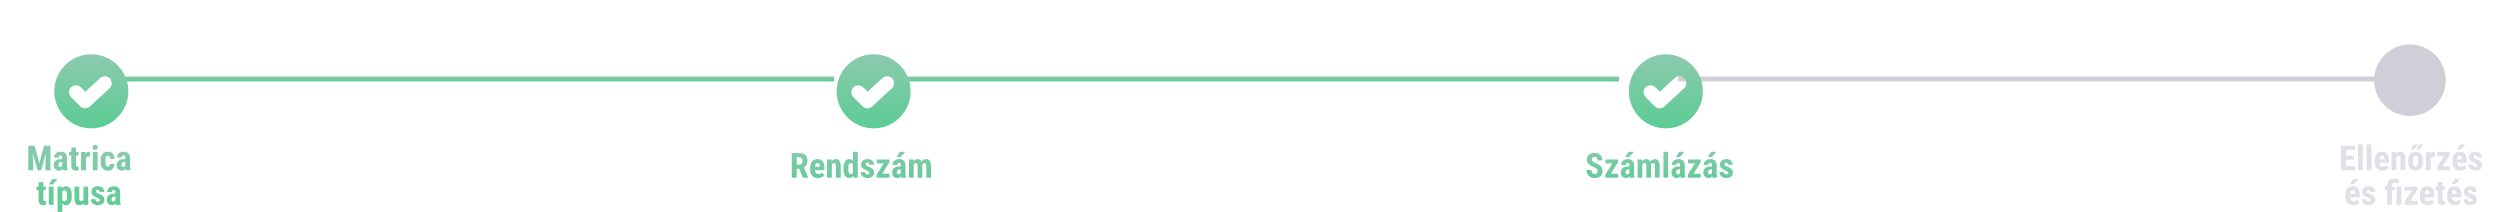 <svg width="1013" height="86" viewBox="0 0 1013 86" fill="none" xmlns="http://www.w3.org/2000/svg">
<path d="M14.062 59.047L15.942 66.245L17.815 59.047H20.44V69H18.424V66.307L18.608 62.157L16.619 69H15.252L13.263 62.157L13.447 66.307V69H11.438V59.047H14.062ZM25.479 69C25.424 68.886 25.369 68.695 25.314 68.426C24.968 68.9 24.499 69.137 23.906 69.137C23.287 69.137 22.771 68.932 22.361 68.522C21.956 68.111 21.753 67.58 21.753 66.929C21.753 66.154 21.999 65.555 22.491 65.131C22.988 64.707 23.701 64.491 24.631 64.481H25.219V63.887C25.219 63.554 25.162 63.319 25.048 63.183C24.934 63.046 24.768 62.977 24.549 62.977C24.066 62.977 23.824 63.26 23.824 63.825H21.89C21.89 63.142 22.145 62.579 22.655 62.137C23.17 61.69 23.82 61.467 24.604 61.467C25.415 61.467 26.041 61.679 26.483 62.102C26.93 62.522 27.153 63.123 27.153 63.907V67.387C27.162 68.025 27.254 68.524 27.427 68.884V69H25.479ZM24.337 67.619C24.551 67.619 24.733 67.576 24.884 67.489C25.034 67.403 25.146 67.3 25.219 67.182V65.644H24.754C24.426 65.644 24.166 65.748 23.975 65.958C23.788 66.168 23.694 66.448 23.694 66.799C23.694 67.346 23.909 67.619 24.337 67.619ZM30.804 59.785V61.603H31.795V63.06H30.804V66.731C30.804 67.022 30.842 67.223 30.92 67.332C31.002 67.441 31.157 67.496 31.385 67.496C31.572 67.496 31.724 67.48 31.843 67.448L31.829 68.952C31.501 69.075 31.145 69.137 30.763 69.137C29.514 69.137 28.883 68.421 28.869 66.99V63.06H28.015V61.603H28.869V59.785H30.804ZM36.512 63.47L35.869 63.415C35.34 63.415 34.983 63.648 34.796 64.112V69H32.855V61.603H34.68L34.734 62.403C35.04 61.779 35.461 61.467 35.999 61.467C36.218 61.467 36.395 61.496 36.532 61.556L36.512 63.47ZM39.54 69H37.599V61.603H39.54V69ZM37.51 59.69C37.51 59.389 37.605 59.143 37.797 58.951C37.988 58.76 38.243 58.664 38.562 58.664C38.882 58.664 39.137 58.76 39.328 58.951C39.52 59.143 39.615 59.389 39.615 59.69C39.615 59.986 39.52 60.232 39.328 60.428C39.141 60.624 38.886 60.722 38.562 60.722C38.239 60.722 37.981 60.624 37.79 60.428C37.603 60.232 37.51 59.986 37.51 59.69ZM43.71 67.53C44.27 67.53 44.555 67.166 44.565 66.436H46.383C46.374 67.243 46.125 67.895 45.638 68.392C45.15 68.888 44.521 69.137 43.751 69.137C42.798 69.137 42.072 68.841 41.57 68.248C41.069 67.656 40.814 66.783 40.805 65.63V65.042C40.805 63.88 41.051 62.993 41.543 62.383C42.04 61.772 42.771 61.467 43.737 61.467C44.553 61.467 45.196 61.72 45.665 62.226C46.134 62.727 46.374 63.44 46.383 64.365H44.565C44.56 63.95 44.492 63.632 44.359 63.408C44.227 63.185 44.008 63.073 43.703 63.073C43.366 63.073 43.124 63.194 42.978 63.435C42.833 63.672 42.755 64.135 42.746 64.823V65.575C42.746 66.177 42.776 66.598 42.835 66.84C42.894 67.077 42.992 67.252 43.129 67.366C43.266 67.476 43.459 67.53 43.71 67.53ZM50.99 69C50.935 68.886 50.881 68.695 50.826 68.426C50.48 68.9 50.01 69.137 49.418 69.137C48.798 69.137 48.283 68.932 47.873 68.522C47.467 68.111 47.265 67.58 47.265 66.929C47.265 66.154 47.511 65.555 48.003 65.131C48.5 64.707 49.213 64.491 50.143 64.481H50.73V63.887C50.73 63.554 50.673 63.319 50.56 63.183C50.446 63.046 50.279 62.977 50.06 62.977C49.578 62.977 49.336 63.26 49.336 63.825H47.401C47.401 63.142 47.657 62.579 48.167 62.137C48.682 61.69 49.331 61.467 50.115 61.467C50.926 61.467 51.553 61.679 51.995 62.102C52.442 62.522 52.665 63.123 52.665 63.907V67.387C52.674 68.025 52.765 68.524 52.938 68.884V69H50.99ZM49.849 67.619C50.063 67.619 50.245 67.576 50.395 67.489C50.546 67.403 50.658 67.3 50.73 67.182V65.644H50.266C49.938 65.644 49.678 65.748 49.486 65.958C49.3 66.168 49.206 66.448 49.206 66.799C49.206 67.346 49.42 67.619 49.849 67.619ZM17.576 73.785V75.603H18.567V77.06H17.576V80.731C17.576 81.022 17.615 81.223 17.692 81.332C17.774 81.441 17.929 81.496 18.157 81.496C18.344 81.496 18.497 81.48 18.615 81.448L18.602 82.952C18.273 83.075 17.918 83.137 17.535 83.137C16.287 83.137 15.655 82.421 15.642 80.99V77.06H14.787V75.603H15.642V73.785H17.576ZM21.712 83H19.777V75.603H21.712V83ZM21.151 72.603H23.325L21.425 74.722H19.811L21.151 72.603ZM29.074 79.534C29.074 80.696 28.874 81.587 28.473 82.207C28.076 82.827 27.484 83.137 26.695 83.137C26.094 83.137 25.611 82.893 25.246 82.405V85.844H23.311V75.603H25.102L25.171 76.28C25.54 75.738 26.044 75.467 26.682 75.467C27.47 75.467 28.062 75.754 28.459 76.328C28.86 76.902 29.065 77.782 29.074 78.967V79.534ZM27.146 79.049C27.146 78.333 27.067 77.828 26.907 77.531C26.752 77.235 26.488 77.087 26.114 77.087C25.718 77.087 25.428 77.253 25.246 77.586V81.052C25.419 81.371 25.713 81.53 26.128 81.53C26.511 81.53 26.775 81.368 26.921 81.045C27.071 80.721 27.146 80.218 27.146 79.534V79.049ZM33.88 82.323C33.479 82.866 32.941 83.137 32.267 83.137C31.588 83.137 31.073 82.904 30.722 82.439C30.371 81.97 30.195 81.289 30.195 80.395V75.603H32.13V80.443C32.139 81.163 32.378 81.523 32.848 81.523C33.29 81.523 33.609 81.332 33.805 80.949V75.603H35.753V83H33.935L33.88 82.323ZM40.408 81.018C40.408 80.853 40.328 80.703 40.169 80.566C40.014 80.425 39.665 80.236 39.123 79.999C38.325 79.675 37.776 79.341 37.476 78.994C37.179 78.648 37.031 78.217 37.031 77.702C37.031 77.055 37.264 76.522 37.728 76.103C38.198 75.679 38.818 75.467 39.588 75.467C40.399 75.467 41.048 75.676 41.536 76.096C42.024 76.515 42.268 77.078 42.268 77.784H40.333C40.333 77.183 40.082 76.882 39.581 76.882C39.376 76.882 39.207 76.946 39.075 77.073C38.943 77.201 38.877 77.379 38.877 77.606C38.877 77.77 38.95 77.916 39.096 78.044C39.242 78.167 39.586 78.345 40.128 78.577C40.916 78.869 41.472 79.195 41.796 79.555C42.124 79.91 42.288 80.373 42.288 80.942C42.288 81.603 42.04 82.134 41.543 82.535C41.046 82.936 40.395 83.137 39.588 83.137C39.046 83.137 38.567 83.032 38.152 82.822C37.738 82.608 37.412 82.312 37.175 81.934C36.942 81.555 36.826 81.147 36.826 80.71H38.665C38.674 81.047 38.752 81.3 38.898 81.469C39.048 81.637 39.292 81.722 39.629 81.722C40.148 81.722 40.408 81.487 40.408 81.018ZM47.005 83C46.95 82.886 46.895 82.695 46.841 82.426C46.495 82.9 46.025 83.137 45.433 83.137C44.813 83.137 44.298 82.932 43.888 82.522C43.482 82.111 43.279 81.58 43.279 80.929C43.279 80.154 43.525 79.555 44.018 79.131C44.514 78.707 45.227 78.491 46.157 78.481H46.745V77.887C46.745 77.554 46.688 77.319 46.574 77.183C46.46 77.046 46.294 76.978 46.075 76.978C45.592 76.978 45.351 77.26 45.351 77.825H43.416C43.416 77.142 43.671 76.579 44.182 76.137C44.697 75.69 45.346 75.467 46.13 75.467C46.941 75.467 47.568 75.679 48.01 76.103C48.456 76.522 48.68 77.123 48.68 77.907V81.387C48.689 82.025 48.78 82.524 48.953 82.884V83H47.005ZM45.863 81.619C46.078 81.619 46.26 81.576 46.41 81.489C46.56 81.403 46.672 81.3 46.745 81.182V79.644H46.28C45.952 79.644 45.692 79.748 45.501 79.958C45.314 80.168 45.221 80.448 45.221 80.799C45.221 81.346 45.435 81.619 45.863 81.619Z" fill="url(#paint0_linear_1252_3855)"/>
<path d="M323.83 68.363H322.832V72H320.822V62.047H324.028C325.035 62.047 325.812 62.309 326.359 62.833C326.911 63.352 327.187 64.093 327.187 65.055C327.187 66.376 326.706 67.301 325.744 67.83L327.487 71.904V72H325.327L323.83 68.363ZM322.832 66.689H323.974C324.375 66.689 324.675 66.556 324.876 66.292C325.076 66.023 325.177 65.665 325.177 65.219C325.177 64.221 324.787 63.722 324.008 63.722H322.832V66.689ZM331.459 72.137C330.465 72.137 329.691 71.841 329.135 71.248C328.579 70.656 328.301 69.808 328.301 68.705V68.117C328.301 66.951 328.556 66.05 329.066 65.417C329.577 64.784 330.308 64.467 331.261 64.467C332.19 64.467 332.89 64.765 333.359 65.362C333.829 65.955 334.068 66.834 334.077 68.001V68.951H330.229C330.256 69.498 330.377 69.899 330.591 70.154C330.805 70.405 331.135 70.53 331.582 70.53C332.229 70.53 332.769 70.309 333.202 69.867L333.961 71.036C333.724 71.364 333.38 71.631 332.929 71.836C332.478 72.037 331.988 72.137 331.459 72.137ZM330.242 67.598H332.177V67.42C332.168 66.978 332.095 66.643 331.958 66.415C331.821 66.187 331.584 66.073 331.247 66.073C330.91 66.073 330.664 66.194 330.509 66.436C330.358 66.677 330.27 67.064 330.242 67.598ZM336.941 64.603L336.996 65.335C337.434 64.756 338.006 64.467 338.712 64.467C339.983 64.467 340.637 65.358 340.674 67.14V72H338.732V67.283C338.732 66.864 338.669 66.561 338.541 66.374C338.418 66.183 338.199 66.087 337.885 66.087C337.534 66.087 337.26 66.267 337.064 66.627V72H335.123V64.603H336.941ZM341.802 68.076C341.802 66.864 342.007 65.959 342.417 65.362C342.827 64.765 343.424 64.467 344.208 64.467C344.778 64.467 345.252 64.713 345.63 65.205V61.5H347.578V72H345.821L345.732 71.248C345.336 71.841 344.826 72.137 344.201 72.137C343.426 72.137 342.834 71.841 342.424 71.248C342.018 70.656 341.811 69.785 341.802 68.637V68.076ZM343.743 68.561C343.743 69.291 343.821 69.801 343.976 70.093C344.131 70.38 344.393 70.523 344.762 70.523C345.145 70.523 345.434 70.353 345.63 70.011V66.634C345.438 66.269 345.151 66.087 344.769 66.087C344.413 66.087 344.153 66.231 343.989 66.518C343.825 66.805 343.743 67.315 343.743 68.049V68.561ZM352.281 70.018C352.281 69.853 352.201 69.703 352.042 69.566C351.887 69.425 351.538 69.236 350.996 68.999C350.199 68.675 349.649 68.341 349.349 67.994C349.052 67.648 348.904 67.217 348.904 66.702C348.904 66.055 349.137 65.522 349.602 65.103C350.071 64.679 350.691 64.467 351.461 64.467C352.272 64.467 352.922 64.676 353.409 65.096C353.897 65.515 354.141 66.078 354.141 66.784H352.206C352.206 66.183 351.955 65.882 351.454 65.882C351.249 65.882 351.08 65.946 350.948 66.073C350.816 66.201 350.75 66.379 350.75 66.606C350.75 66.77 350.823 66.916 350.969 67.044C351.115 67.167 351.459 67.345 352.001 67.577C352.789 67.869 353.345 68.195 353.669 68.555C353.997 68.91 354.161 69.373 354.161 69.942C354.161 70.603 353.913 71.134 353.416 71.535C352.919 71.936 352.268 72.137 351.461 72.137C350.919 72.137 350.44 72.032 350.025 71.822C349.611 71.608 349.285 71.312 349.048 70.934C348.815 70.555 348.699 70.147 348.699 69.71H350.538C350.547 70.047 350.625 70.3 350.771 70.469C350.921 70.637 351.165 70.722 351.502 70.722C352.021 70.722 352.281 70.487 352.281 70.018ZM357.504 70.394H360.43V72H355.207V70.79L358.064 66.217H355.275V64.603H360.389V65.772L357.504 70.394ZM365.222 72C365.167 71.886 365.112 71.695 365.058 71.426C364.711 71.9 364.242 72.137 363.649 72.137C363.03 72.137 362.515 71.932 362.104 71.522C361.699 71.111 361.496 70.58 361.496 69.929C361.496 69.154 361.742 68.555 362.234 68.131C362.731 67.707 363.444 67.491 364.374 67.481H364.962V66.887C364.962 66.554 364.905 66.319 364.791 66.183C364.677 66.046 364.511 65.978 364.292 65.978C363.809 65.978 363.567 66.26 363.567 66.825H361.633C361.633 66.142 361.888 65.579 362.398 65.137C362.913 64.69 363.563 64.467 364.347 64.467C365.158 64.467 365.785 64.679 366.227 65.103C366.673 65.522 366.896 66.123 366.896 66.907V70.387C366.906 71.025 366.997 71.524 367.17 71.884V72H365.222ZM364.08 70.619C364.294 70.619 364.477 70.576 364.627 70.489C364.777 70.403 364.889 70.3 364.962 70.182V68.644H364.497C364.169 68.644 363.909 68.748 363.718 68.958C363.531 69.168 363.438 69.448 363.438 69.799C363.438 70.346 363.652 70.619 364.08 70.619ZM364.661 61.5H366.835L364.935 63.619H363.321L364.661 61.5ZM370.116 64.603L370.171 65.287C370.604 64.74 371.176 64.467 371.887 64.467C372.625 64.467 373.147 64.799 373.452 65.465C373.876 64.799 374.48 64.467 375.264 64.467C376.558 64.467 377.221 65.362 377.253 67.153V72H375.318V67.276C375.318 66.848 375.259 66.543 375.141 66.36C375.022 66.178 374.822 66.087 374.539 66.087C374.179 66.087 373.91 66.308 373.732 66.75L373.746 66.982V72H371.812V67.29C371.812 66.866 371.755 66.561 371.641 66.374C371.527 66.183 371.324 66.087 371.032 66.087C370.7 66.087 370.435 66.267 370.239 66.627V72H368.305V64.603H370.116Z" fill="url(#paint1_linear_1252_3855)"/>
<path d="M647.364 69.382C647.364 69.204 647.348 69.042 647.316 68.897C647.285 68.751 647.216 68.616 647.111 68.493C647.011 68.37 646.863 68.247 646.667 68.124C646.476 68.001 646.225 67.873 645.915 67.741C645.546 67.586 645.188 67.422 644.842 67.249C644.495 67.071 644.183 66.866 643.905 66.634C643.627 66.401 643.406 66.128 643.242 65.814C643.083 65.495 643.003 65.121 643.003 64.692C643.003 64.273 643.078 63.893 643.229 63.551C643.383 63.209 643.602 62.917 643.885 62.676C644.167 62.43 644.498 62.241 644.876 62.108C645.259 61.976 645.685 61.91 646.154 61.91C646.792 61.91 647.344 62.042 647.809 62.307C648.278 62.571 648.64 62.933 648.896 63.394C649.155 63.854 649.285 64.382 649.285 64.98H647.289C647.289 64.697 647.248 64.449 647.166 64.234C647.089 64.016 646.963 63.845 646.79 63.722C646.617 63.599 646.394 63.537 646.12 63.537C645.865 63.537 645.653 63.59 645.484 63.694C645.32 63.795 645.197 63.934 645.115 64.111C645.038 64.284 644.999 64.481 644.999 64.699C644.999 64.863 645.038 65.011 645.115 65.144C645.197 65.271 645.309 65.387 645.45 65.492C645.591 65.592 645.758 65.69 645.949 65.786C646.145 65.882 646.359 65.975 646.592 66.066C647.043 66.244 647.442 66.44 647.788 66.654C648.134 66.864 648.424 67.101 648.656 67.365C648.889 67.625 649.064 67.919 649.183 68.247C649.301 68.575 649.36 68.949 649.36 69.368C649.36 69.783 649.287 70.161 649.142 70.503C649 70.84 648.793 71.132 648.52 71.378C648.246 71.62 647.916 71.806 647.528 71.939C647.146 72.071 646.717 72.137 646.243 72.137C645.783 72.137 645.348 72.073 644.938 71.945C644.527 71.813 644.165 71.615 643.851 71.351C643.541 71.082 643.297 70.742 643.119 70.332C642.941 69.917 642.853 69.427 642.853 68.862H644.855C644.855 69.163 644.885 69.421 644.944 69.635C645.004 69.844 645.095 70.013 645.218 70.141C645.341 70.264 645.491 70.357 645.669 70.421C645.851 70.48 646.059 70.51 646.291 70.51C646.555 70.51 646.765 70.46 646.92 70.359C647.079 70.259 647.193 70.125 647.262 69.956C647.33 69.787 647.364 69.596 647.364 69.382ZM655.677 70.407V72H650.98V70.407H655.677ZM655.629 65.766L651.732 72H650.454V70.797L654.33 64.603H655.629V65.766ZM654.959 64.603V66.196H650.529V64.603H654.959ZM660.209 70.298V66.88C660.209 66.657 660.182 66.479 660.127 66.347C660.077 66.215 659.999 66.119 659.895 66.06C659.794 65.996 659.671 65.964 659.525 65.964C659.361 65.964 659.225 65.998 659.115 66.066C659.006 66.135 658.924 66.233 658.869 66.36C658.819 66.488 658.794 66.641 658.794 66.818H656.873C656.873 66.499 656.935 66.199 657.058 65.916C657.181 65.629 657.361 65.378 657.598 65.164C657.839 64.945 658.126 64.774 658.459 64.651C658.792 64.528 659.165 64.467 659.58 64.467C660.072 64.467 660.51 64.551 660.893 64.72C661.275 64.884 661.578 65.146 661.802 65.506C662.025 65.866 662.137 66.333 662.137 66.907V70.202C662.137 70.617 662.157 70.954 662.198 71.214C662.244 71.474 662.31 71.697 662.396 71.884V72H660.469C660.382 71.795 660.316 71.54 660.271 71.234C660.229 70.924 660.209 70.612 660.209 70.298ZM660.441 67.481L660.448 68.63H659.744C659.562 68.63 659.402 68.659 659.266 68.719C659.133 68.778 659.022 68.862 658.931 68.972C658.84 69.076 658.771 69.2 658.726 69.341C658.685 69.482 658.664 69.632 658.664 69.792C658.664 69.97 658.689 70.12 658.739 70.243C658.789 70.366 658.865 70.46 658.965 70.523C659.065 70.587 659.184 70.619 659.32 70.619C659.53 70.619 659.712 70.576 659.867 70.489C660.022 70.403 660.136 70.298 660.209 70.175C660.286 70.052 660.312 69.938 660.284 69.833L660.722 70.578C660.667 70.747 660.592 70.922 660.496 71.105C660.405 71.287 660.289 71.455 660.147 71.61C660.006 71.765 659.831 71.893 659.621 71.993C659.416 72.089 659.172 72.137 658.89 72.137C658.493 72.137 658.131 72.046 657.803 71.863C657.475 71.681 657.215 71.426 657.023 71.098C656.837 70.769 656.743 70.38 656.743 69.929C656.743 69.555 656.802 69.218 656.921 68.917C657.044 68.612 657.226 68.354 657.468 68.144C657.709 67.93 658.015 67.766 658.384 67.652C658.753 67.538 659.186 67.481 659.683 67.481H660.441ZM658.568 63.612L659.908 61.5H662.062L660.175 63.612H658.568ZM665.479 66.135V72H663.559V64.603H665.363L665.479 66.135ZM665.206 68.049L664.68 68.062C664.671 67.543 664.716 67.064 664.816 66.627C664.917 66.189 665.067 65.809 665.268 65.485C665.473 65.162 665.73 64.911 666.04 64.733C666.35 64.556 666.712 64.467 667.127 64.467C667.396 64.467 667.644 64.517 667.872 64.617C668.1 64.713 668.298 64.866 668.467 65.075C668.635 65.28 668.765 65.549 668.856 65.882C668.948 66.21 668.993 66.604 668.993 67.064V72H667.079V67.297C667.079 66.969 667.047 66.718 666.983 66.545C666.92 66.367 666.828 66.244 666.71 66.176C666.591 66.103 666.446 66.066 666.272 66.066C666.09 66.066 665.931 66.117 665.794 66.217C665.657 66.317 665.546 66.458 665.459 66.641C665.377 66.818 665.313 67.028 665.268 67.269C665.227 67.511 665.206 67.771 665.206 68.049ZM668.809 67.857L668.118 67.946C668.109 67.459 668.152 67.005 668.248 66.586C668.344 66.162 668.492 65.793 668.692 65.478C668.893 65.159 669.144 64.911 669.444 64.733C669.75 64.556 670.103 64.467 670.504 64.467C670.805 64.467 671.078 64.517 671.324 64.617C671.57 64.717 671.78 64.879 671.953 65.103C672.131 65.321 672.265 65.611 672.356 65.971C672.452 66.331 672.5 66.768 672.5 67.283V72H670.579V67.29C670.579 66.957 670.547 66.702 670.483 66.524C670.42 66.347 670.328 66.226 670.21 66.162C670.091 66.098 669.95 66.066 669.786 66.066C669.622 66.066 669.479 66.112 669.355 66.203C669.237 66.294 669.137 66.422 669.055 66.586C668.973 66.745 668.911 66.935 668.87 67.153C668.829 67.368 668.809 67.602 668.809 67.857ZM675.952 61.5V72H674.031V61.5H675.952ZM680.73 70.298V66.88C680.73 66.657 680.703 66.479 680.648 66.347C680.598 66.215 680.521 66.119 680.416 66.06C680.316 65.996 680.193 65.964 680.047 65.964C679.883 65.964 679.746 65.998 679.637 66.066C679.527 66.135 679.445 66.233 679.391 66.36C679.34 66.488 679.315 66.641 679.315 66.818H677.395C677.395 66.499 677.456 66.199 677.579 65.916C677.702 65.629 677.882 65.378 678.119 65.164C678.361 64.945 678.648 64.774 678.98 64.651C679.313 64.528 679.687 64.467 680.102 64.467C680.594 64.467 681.031 64.551 681.414 64.72C681.797 64.884 682.1 65.146 682.323 65.506C682.547 65.866 682.658 66.333 682.658 66.907V70.202C682.658 70.617 682.679 70.954 682.72 71.214C682.765 71.474 682.831 71.697 682.918 71.884V72H680.99C680.904 71.795 680.838 71.54 680.792 71.234C680.751 70.924 680.73 70.612 680.73 70.298ZM680.963 67.481L680.97 68.63H680.266C680.083 68.63 679.924 68.659 679.787 68.719C679.655 68.778 679.543 68.862 679.452 68.972C679.361 69.076 679.293 69.2 679.247 69.341C679.206 69.482 679.186 69.632 679.186 69.792C679.186 69.97 679.211 70.12 679.261 70.243C679.311 70.366 679.386 70.46 679.486 70.523C679.587 70.587 679.705 70.619 679.842 70.619C680.051 70.619 680.234 70.576 680.389 70.489C680.544 70.403 680.658 70.298 680.73 70.175C680.808 70.052 680.833 69.938 680.806 69.833L681.243 70.578C681.188 70.747 681.113 70.922 681.018 71.105C680.926 71.287 680.81 71.455 680.669 71.61C680.528 71.765 680.352 71.893 680.143 71.993C679.938 72.089 679.694 72.137 679.411 72.137C679.015 72.137 678.652 72.046 678.324 71.863C677.996 71.681 677.736 71.426 677.545 71.098C677.358 70.769 677.265 70.38 677.265 69.929C677.265 69.555 677.324 69.218 677.442 68.917C677.565 68.612 677.748 68.354 677.989 68.144C678.231 67.93 678.536 67.766 678.905 67.652C679.274 67.538 679.707 67.481 680.204 67.481H680.963ZM679.09 63.612L680.43 61.5H682.583L680.696 63.612H679.09ZM689.132 70.407V72H684.436V70.407H689.132ZM689.084 65.766L685.188 72H683.909V70.797L687.785 64.603H689.084V65.766ZM688.414 64.603V66.196H683.984V64.603H688.414ZM693.664 70.298V66.88C693.664 66.657 693.637 66.479 693.582 66.347C693.532 66.215 693.454 66.119 693.35 66.06C693.249 65.996 693.126 65.964 692.98 65.964C692.816 65.964 692.68 65.998 692.57 66.066C692.461 66.135 692.379 66.233 692.324 66.36C692.274 66.488 692.249 66.641 692.249 66.818H690.328C690.328 66.499 690.39 66.199 690.513 65.916C690.636 65.629 690.816 65.378 691.053 65.164C691.294 64.945 691.581 64.774 691.914 64.651C692.247 64.528 692.62 64.467 693.035 64.467C693.527 64.467 693.965 64.551 694.348 64.72C694.73 64.884 695.034 65.146 695.257 65.506C695.48 65.866 695.592 66.333 695.592 66.907V70.202C695.592 70.617 695.612 70.954 695.653 71.214C695.699 71.474 695.765 71.697 695.852 71.884V72H693.924C693.837 71.795 693.771 71.54 693.726 71.234C693.685 70.924 693.664 70.612 693.664 70.298ZM693.896 67.481L693.903 68.63H693.199C693.017 68.63 692.857 68.659 692.721 68.719C692.589 68.778 692.477 68.862 692.386 68.972C692.295 69.076 692.226 69.2 692.181 69.341C692.14 69.482 692.119 69.632 692.119 69.792C692.119 69.97 692.144 70.12 692.194 70.243C692.244 70.366 692.32 70.46 692.42 70.523C692.52 70.587 692.639 70.619 692.775 70.619C692.985 70.619 693.167 70.576 693.322 70.489C693.477 70.403 693.591 70.298 693.664 70.175C693.742 70.052 693.767 69.938 693.739 69.833L694.177 70.578C694.122 70.747 694.047 70.922 693.951 71.105C693.86 71.287 693.744 71.455 693.603 71.61C693.461 71.765 693.286 71.893 693.076 71.993C692.871 72.089 692.627 72.137 692.345 72.137C691.948 72.137 691.586 72.046 691.258 71.863C690.93 71.681 690.67 71.426 690.479 71.098C690.292 70.769 690.198 70.38 690.198 69.929C690.198 69.555 690.257 69.218 690.376 68.917C690.499 68.612 690.681 68.354 690.923 68.144C691.164 67.93 691.47 67.766 691.839 67.652C692.208 67.538 692.641 67.481 693.138 67.481H693.896ZM692.023 63.612L693.363 61.5H695.517L693.63 63.612H692.023ZM700.288 70.004C700.288 69.876 700.245 69.762 700.158 69.662C700.072 69.562 699.935 69.459 699.748 69.355C699.561 69.245 699.313 69.124 699.003 68.992C698.666 68.856 698.367 68.714 698.107 68.568C697.848 68.422 697.627 68.261 697.444 68.083C697.267 67.905 697.132 67.703 697.041 67.475C696.95 67.247 696.904 66.987 696.904 66.695C696.904 66.381 696.961 66.091 697.075 65.827C697.194 65.558 697.362 65.324 697.581 65.123C697.8 64.918 698.066 64.758 698.381 64.644C698.7 64.526 699.058 64.467 699.454 64.467C700.01 64.467 700.486 64.565 700.883 64.761C701.284 64.952 701.591 65.221 701.806 65.567C702.02 65.914 702.127 66.317 702.127 66.777H700.213C700.213 66.613 700.188 66.467 700.138 66.34C700.088 66.208 700.006 66.105 699.892 66.032C699.782 65.959 699.634 65.923 699.447 65.923C699.311 65.923 699.188 65.953 699.078 66.012C698.973 66.071 698.889 66.151 698.825 66.251C698.766 66.347 698.736 66.461 698.736 66.593C698.736 66.693 698.757 66.782 698.798 66.859C698.843 66.937 698.914 67.012 699.01 67.085C699.105 67.158 699.233 67.235 699.393 67.317C699.557 67.395 699.757 67.481 699.994 67.577C700.486 67.759 700.89 67.955 701.204 68.165C701.523 68.375 701.76 68.621 701.915 68.903C702.07 69.181 702.147 69.525 702.147 69.936C702.147 70.264 702.084 70.562 701.956 70.831C701.833 71.1 701.653 71.332 701.416 71.528C701.179 71.724 700.894 71.875 700.562 71.98C700.233 72.084 699.867 72.137 699.461 72.137C698.864 72.137 698.36 72.018 697.95 71.781C697.54 71.544 697.23 71.241 697.021 70.872C696.811 70.498 696.706 70.111 696.706 69.71H698.524C698.534 69.956 698.579 70.15 698.661 70.291C698.748 70.428 698.864 70.523 699.01 70.578C699.156 70.633 699.317 70.66 699.495 70.66C699.673 70.66 699.819 70.637 699.933 70.592C700.051 70.542 700.14 70.466 700.199 70.366C700.258 70.261 700.288 70.141 700.288 70.004Z" fill="url(#paint2_linear_1252_3855)"/>
<path d="M953.724 64.693H950.593V67.332H954.298V69H948.583V59.047H954.284V60.722H950.593V63.073H953.724V64.693ZM957.395 69H955.453V58.5H957.395V69ZM960.922 69H958.98V58.5H960.922V69ZM965.406 69.137C964.413 69.137 963.638 68.841 963.082 68.248C962.526 67.656 962.248 66.808 962.248 65.705V65.117C962.248 63.95 962.503 63.05 963.014 62.417C963.524 61.783 964.256 61.467 965.208 61.467C966.138 61.467 966.837 61.765 967.307 62.362C967.776 62.955 968.015 63.834 968.024 65.001V65.951H964.176C964.203 66.498 964.324 66.899 964.538 67.154C964.752 67.405 965.083 67.53 965.529 67.53C966.176 67.53 966.716 67.309 967.149 66.867L967.908 68.036C967.671 68.364 967.327 68.631 966.876 68.836C966.425 69.037 965.935 69.137 965.406 69.137ZM964.189 64.598H966.124V64.42C966.115 63.978 966.042 63.643 965.905 63.415C965.769 63.187 965.532 63.073 965.194 63.073C964.857 63.073 964.611 63.194 964.456 63.435C964.306 63.677 964.217 64.064 964.189 64.598ZM970.889 61.603L970.943 62.335C971.381 61.756 971.953 61.467 972.659 61.467C973.931 61.467 974.585 62.358 974.621 64.14V69H972.68V64.283C972.68 63.864 972.616 63.561 972.488 63.374C972.365 63.183 972.146 63.087 971.832 63.087C971.481 63.087 971.208 63.267 971.012 63.627V69H969.07V61.603H970.889ZM975.783 65.062C975.783 63.941 976.048 63.062 976.576 62.424C977.105 61.786 977.836 61.467 978.771 61.467C979.714 61.467 980.45 61.786 980.979 62.424C981.507 63.062 981.771 63.946 981.771 65.076V65.548C981.771 66.674 981.509 67.553 980.985 68.186C980.461 68.82 979.728 69.137 978.784 69.137C977.836 69.137 977.098 68.82 976.569 68.186C976.045 67.549 975.783 66.664 975.783 65.534V65.062ZM977.725 65.548C977.725 66.87 978.078 67.53 978.784 67.53C979.436 67.53 979.787 66.979 979.837 65.876L979.844 65.062C979.844 64.388 979.75 63.889 979.563 63.565C979.377 63.237 979.112 63.073 978.771 63.073C978.442 63.073 978.185 63.237 977.998 63.565C977.816 63.889 977.725 64.388 977.725 65.062V65.548ZM980.254 58.507H981.942L980.438 60.565H979.023L980.254 58.507ZM977.882 58.507H979.55L978.244 60.565H976.863L977.882 58.507ZM986.632 63.47L985.989 63.415C985.461 63.415 985.103 63.648 984.916 64.112V69H982.975V61.603H984.8L984.854 62.403C985.16 61.779 985.581 61.467 986.119 61.467C986.338 61.467 986.516 61.496 986.652 61.556L986.632 63.47ZM989.77 67.394H992.695V69H987.473V67.79L990.33 63.217H987.541V61.603H992.654V62.773L989.77 67.394ZM996.852 69.137C995.858 69.137 995.083 68.841 994.527 68.248C993.971 67.656 993.693 66.808 993.693 65.705V65.117C993.693 63.95 993.949 63.05 994.459 62.417C994.969 61.783 995.701 61.467 996.653 61.467C997.583 61.467 998.283 61.765 998.752 62.362C999.221 62.955 999.461 63.834 999.47 65.001V65.951H995.621C995.648 66.498 995.769 66.899 995.983 67.154C996.198 67.405 996.528 67.53 996.975 67.53C997.622 67.53 998.162 67.309 998.595 66.867L999.354 68.036C999.117 68.364 998.772 68.631 998.321 68.836C997.87 69.037 997.38 69.137 996.852 69.137ZM995.635 64.598H997.569V64.42C997.56 63.978 997.487 63.643 997.351 63.415C997.214 63.187 996.977 63.073 996.64 63.073C996.302 63.073 996.056 63.194 995.901 63.435C995.751 63.677 995.662 64.064 995.635 64.598ZM996.783 58.5H998.957L997.057 60.619H995.443L996.783 58.5ZM1003.84 67.018C1003.84 66.853 1003.76 66.703 1003.6 66.566C1003.44 66.425 1003.1 66.236 1002.55 65.999C1001.76 65.675 1001.21 65.341 1000.91 64.994C1000.61 64.648 1000.46 64.217 1000.46 63.702C1000.46 63.055 1000.69 62.522 1001.16 62.102C1001.63 61.679 1002.25 61.467 1003.02 61.467C1003.83 61.467 1004.48 61.676 1004.97 62.096C1005.45 62.515 1005.7 63.078 1005.7 63.784H1003.76C1003.76 63.183 1003.51 62.882 1003.01 62.882C1002.81 62.882 1002.64 62.946 1002.5 63.073C1002.37 63.201 1002.31 63.379 1002.31 63.606C1002.31 63.77 1002.38 63.916 1002.53 64.044C1002.67 64.167 1003.02 64.345 1003.56 64.577C1004.35 64.869 1004.9 65.195 1005.23 65.555C1005.55 65.91 1005.72 66.373 1005.72 66.942C1005.72 67.603 1005.47 68.134 1004.97 68.535C1004.48 68.936 1003.82 69.137 1003.02 69.137C1002.48 69.137 1002 69.032 1001.58 68.822C1001.17 68.608 1000.84 68.312 1000.6 67.934C1000.37 67.555 1000.26 67.147 1000.26 66.71H1002.09C1002.1 67.047 1002.18 67.3 1002.33 67.469C1002.48 67.637 1002.72 67.722 1003.06 67.722C1003.58 67.722 1003.84 67.487 1003.84 67.018ZM953.58 83.137C952.587 83.137 951.812 82.841 951.256 82.248C950.7 81.656 950.422 80.808 950.422 79.705V79.117C950.422 77.951 950.677 77.05 951.188 76.417C951.698 75.784 952.429 75.467 953.382 75.467C954.312 75.467 955.011 75.765 955.48 76.362C955.95 76.955 956.189 77.834 956.198 79.001V79.951H952.35C952.377 80.498 952.498 80.899 952.712 81.154C952.926 81.405 953.257 81.53 953.703 81.53C954.35 81.53 954.89 81.309 955.323 80.867L956.082 82.036C955.845 82.364 955.501 82.631 955.05 82.836C954.599 83.037 954.109 83.137 953.58 83.137ZM952.363 78.598H954.298V78.42C954.289 77.978 954.216 77.643 954.079 77.415C953.942 77.187 953.705 77.073 953.368 77.073C953.031 77.073 952.785 77.194 952.63 77.436C952.479 77.677 952.391 78.064 952.363 78.598ZM953.512 72.5H955.686L953.785 74.619H952.172L953.512 72.5ZM960.566 81.018C960.566 80.853 960.487 80.703 960.327 80.566C960.172 80.425 959.824 80.236 959.281 79.999C958.484 79.675 957.935 79.341 957.634 78.994C957.338 78.648 957.189 78.217 957.189 77.702C957.189 77.055 957.422 76.522 957.887 76.103C958.356 75.679 958.976 75.467 959.746 75.467C960.557 75.467 961.207 75.676 961.694 76.096C962.182 76.515 962.426 77.078 962.426 77.784H960.491C960.491 77.183 960.241 76.882 959.739 76.882C959.534 76.882 959.366 76.946 959.233 77.073C959.101 77.201 959.035 77.379 959.035 77.606C959.035 77.77 959.108 77.916 959.254 78.044C959.4 78.167 959.744 78.345 960.286 78.577C961.075 78.869 961.631 79.195 961.954 79.555C962.282 79.91 962.446 80.373 962.446 80.942C962.446 81.603 962.198 82.134 961.701 82.535C961.204 82.936 960.553 83.137 959.746 83.137C959.204 83.137 958.725 83.032 958.311 82.822C957.896 82.608 957.57 82.312 957.333 81.934C957.101 81.555 956.984 81.147 956.984 80.71H958.823C958.832 81.047 958.91 81.3 959.056 81.469C959.206 81.637 959.45 81.722 959.787 81.722C960.307 81.722 960.566 81.487 960.566 81.018ZM967.266 83V77.06H966.37V75.603H967.266V75.269C967.275 74.339 967.528 73.621 968.024 73.115C968.526 72.609 969.239 72.356 970.164 72.356C970.697 72.356 971.351 72.491 972.126 72.76L971.846 74.407C971.29 74.198 970.772 74.093 970.294 74.093C969.578 74.093 969.216 74.487 969.207 75.275V75.603H970.349V77.06H969.207V83H967.266ZM973.008 83H971.066V75.603H973.008V83ZM976.658 81.394H979.584V83H974.361V81.79L977.219 77.217H974.43V75.603H979.543V76.772L976.658 81.394ZM983.74 83.137C982.747 83.137 981.972 82.841 981.416 82.248C980.86 81.656 980.582 80.808 980.582 79.705V79.117C980.582 77.951 980.837 77.05 981.348 76.417C981.858 75.784 982.59 75.467 983.542 75.467C984.472 75.467 985.171 75.765 985.641 76.362C986.11 76.955 986.349 77.834 986.358 79.001V79.951H982.51C982.537 80.498 982.658 80.899 982.872 81.154C983.086 81.405 983.417 81.53 983.863 81.53C984.51 81.53 985.05 81.309 985.483 80.867L986.242 82.036C986.005 82.364 985.661 82.631 985.21 82.836C984.759 83.037 984.269 83.137 983.74 83.137ZM982.523 78.598H984.458V78.42C984.449 77.978 984.376 77.643 984.239 77.415C984.103 77.187 983.866 77.073 983.528 77.073C983.191 77.073 982.945 77.194 982.79 77.436C982.64 77.677 982.551 78.064 982.523 78.598ZM989.701 73.785V75.603H990.692V77.06H989.701V80.731C989.701 81.022 989.74 81.223 989.817 81.332C989.899 81.441 990.054 81.496 990.282 81.496C990.469 81.496 990.622 81.48 990.74 81.448L990.727 82.952C990.398 83.075 990.043 83.137 989.66 83.137C988.411 83.137 987.78 82.421 987.767 80.99V77.06H986.912V75.603H987.767V73.785H989.701ZM994.746 83.137C993.753 83.137 992.978 82.841 992.422 82.248C991.866 81.656 991.588 80.808 991.588 79.705V79.117C991.588 77.951 991.843 77.05 992.354 76.417C992.864 75.784 993.595 75.467 994.548 75.467C995.478 75.467 996.177 75.765 996.646 76.362C997.116 76.955 997.355 77.834 997.364 79.001V79.951H993.516C993.543 80.498 993.664 80.899 993.878 81.154C994.092 81.405 994.423 81.53 994.869 81.53C995.516 81.53 996.056 81.309 996.489 80.867L997.248 82.036C997.011 82.364 996.667 82.631 996.216 82.836C995.765 83.037 995.275 83.137 994.746 83.137ZM993.529 78.598H995.464V78.42C995.455 77.978 995.382 77.643 995.245 77.415C995.108 77.187 994.871 77.073 994.534 77.073C994.197 77.073 993.951 77.194 993.796 77.436C993.646 77.677 993.557 78.064 993.529 78.598ZM994.678 72.5H996.852L994.951 74.619H993.338L994.678 72.5ZM1001.73 81.018C1001.73 80.853 1001.65 80.703 1001.49 80.566C1001.34 80.425 1000.99 80.236 1000.45 79.999C999.65 79.675 999.101 79.341 998.8 78.994C998.504 78.648 998.355 78.217 998.355 77.702C998.355 77.055 998.588 76.522 999.053 76.103C999.522 75.679 1000.14 75.467 1000.91 75.467C1001.72 75.467 1002.37 75.676 1002.86 76.096C1003.35 76.515 1003.59 77.078 1003.59 77.784H1001.66C1001.66 77.183 1001.41 76.882 1000.91 76.882C1000.7 76.882 1000.53 76.946 1000.4 77.073C1000.27 77.201 1000.2 77.379 1000.2 77.606C1000.2 77.77 1000.27 77.916 1000.42 78.044C1000.57 78.167 1000.91 78.345 1001.45 78.577C1002.24 78.869 1002.8 79.195 1003.12 79.555C1003.45 79.91 1003.61 80.373 1003.61 80.942C1003.61 81.603 1003.36 82.134 1002.87 82.535C1002.37 82.936 1001.72 83.137 1000.91 83.137C1000.37 83.137 999.891 83.032 999.477 82.822C999.062 82.608 998.736 82.312 998.499 81.934C998.267 81.555 998.15 81.147 998.15 80.71H999.989C999.998 81.047 1000.08 81.3 1000.22 81.469C1000.37 81.637 1000.62 81.722 1000.95 81.722C1001.47 81.722 1001.73 81.487 1001.73 81.018Z" fill="#E0E0E9"/>
<path fill-rule="evenodd" clip-rule="evenodd" d="M970 33H680V31H970V33Z" fill="#D0CFD7"/>
<path fill-rule="evenodd" clip-rule="evenodd" d="M338 33H45V31H338V33Z" fill="url(#paint3_linear_1252_3855)"/>
<path fill-rule="evenodd" clip-rule="evenodd" d="M656 33H363V31H656V33Z" fill="url(#paint4_linear_1252_3855)"/>
<g filter="url(#filter0_d_1252_3855)">
<path d="M32 17C23.712 17 17 23.712 17 32C17 34.812 17.788 37.475 19.175 39.725C20.497 41.947 22.375 43.786 24.624 45.062C26.872 46.337 29.415 47.005 32 47C37.475 47 42.237 44.075 44.825 39.725C46.212 37.475 47 34.812 47 32C47 23.712 40.288 17 32 17ZM39.388 30.762L31.4 38.15C30.875 38.638 30.163 38.9 29.488 38.9C28.775 38.9 28.062 38.638 27.5 38.075L23.788 34.362C23.264 33.833 22.971 33.119 22.971 32.375C22.971 31.631 23.264 30.917 23.788 30.387C24.875 29.3 26.675 29.3 27.762 30.387L29.562 32.188L35.562 26.637C36.688 25.587 38.487 25.663 39.538 26.788C40.587 27.913 40.513 29.712 39.388 30.762Z" fill="url(#paint5_linear_1252_3855)"/>
</g>
<g filter="url(#filter1_d_1252_3855)">
<path d="M349 17C340.712 17 334 23.712 334 32C334 34.812 334.788 37.475 336.175 39.725C337.497 41.947 339.375 43.786 341.624 45.062C343.872 46.337 346.415 47.005 349 47C354.475 47 359.238 44.075 361.825 39.725C363.212 37.475 364 34.812 364 32C364 23.712 357.288 17 349 17ZM356.387 30.762L348.4 38.15C347.875 38.638 347.162 38.9 346.487 38.9C345.775 38.9 345.062 38.638 344.5 38.075L340.787 34.362C340.264 33.833 339.971 33.119 339.971 32.375C339.971 31.631 340.264 30.917 340.787 30.387C341.875 29.3 343.675 29.3 344.762 30.387L346.562 32.188L352.562 26.637C353.688 25.587 355.488 25.663 356.538 26.788C357.588 27.913 357.512 29.712 356.387 30.762Z" fill="url(#paint6_linear_1252_3855)"/>
</g>
<g filter="url(#filter2_d_1252_3855)">
<path d="M670 17C661.712 17 655 23.712 655 32C655 34.812 655.788 37.475 657.175 39.725C658.497 41.947 660.375 43.786 662.624 45.062C664.872 46.337 667.415 47.005 670 47C675.475 47 680.238 44.075 682.825 39.725C684.212 37.475 685 34.812 685 32C685 23.712 678.288 17 670 17ZM677.387 30.762L669.4 38.15C668.875 38.638 668.162 38.9 667.487 38.9C666.775 38.9 666.062 38.638 665.5 38.075L661.787 34.362C661.264 33.833 660.971 33.119 660.971 32.375C660.971 31.631 661.264 30.917 661.787 30.387C662.875 29.3 664.675 29.3 665.762 30.387L667.562 32.188L673.562 26.637C674.688 25.587 676.488 25.663 677.538 26.788C678.588 27.913 678.512 29.712 677.387 30.762Z" fill="url(#paint7_linear_1252_3855)"/>
</g>
<circle cx="976.5" cy="32.5" r="14.5" fill="#D0CFD7"/>
<defs>
<filter id="filter0_d_1252_3855" x="0" y="0" width="74" height="74" filterUnits="userSpaceOnUse" color-interpolation-filters="sRGB">
<feFlood flood-opacity="0" result="BackgroundImageFix"/>
<feColorMatrix in="SourceAlpha" type="matrix" values="0 0 0 0 0 0 0 0 0 0 0 0 0 0 0 0 0 0 127 0" result="hardAlpha"/>
<feOffset dx="5" dy="5"/>
<feGaussianBlur stdDeviation="11"/>
<feComposite in2="hardAlpha" operator="out"/>
<feColorMatrix type="matrix" values="0 0 0 0 0.039 0 0 0 0 0.561 0 0 0 0 0.31 0 0 0 0.2 0"/>
<feBlend mode="normal" in2="BackgroundImageFix" result="effect1_dropShadow_1252_3855"/>
<feBlend mode="normal" in="SourceGraphic" in2="effect1_dropShadow_1252_3855" result="shape"/>
</filter>
<filter id="filter1_d_1252_3855" x="317" y="0" width="74" height="74" filterUnits="userSpaceOnUse" color-interpolation-filters="sRGB">
<feFlood flood-opacity="0" result="BackgroundImageFix"/>
<feColorMatrix in="SourceAlpha" type="matrix" values="0 0 0 0 0 0 0 0 0 0 0 0 0 0 0 0 0 0 127 0" result="hardAlpha"/>
<feOffset dx="5" dy="5"/>
<feGaussianBlur stdDeviation="11"/>
<feComposite in2="hardAlpha" operator="out"/>
<feColorMatrix type="matrix" values="0 0 0 0 0.039 0 0 0 0 0.561 0 0 0 0 0.31 0 0 0 0.2 0"/>
<feBlend mode="normal" in2="BackgroundImageFix" result="effect1_dropShadow_1252_3855"/>
<feBlend mode="normal" in="SourceGraphic" in2="effect1_dropShadow_1252_3855" result="shape"/>
</filter>
<filter id="filter2_d_1252_3855" x="638" y="0" width="74" height="74" filterUnits="userSpaceOnUse" color-interpolation-filters="sRGB">
<feFlood flood-opacity="0" result="BackgroundImageFix"/>
<feColorMatrix in="SourceAlpha" type="matrix" values="0 0 0 0 0 0 0 0 0 0 0 0 0 0 0 0 0 0 127 0" result="hardAlpha"/>
<feOffset dx="5" dy="5"/>
<feGaussianBlur stdDeviation="11"/>
<feComposite in2="hardAlpha" operator="out"/>
<feColorMatrix type="matrix" values="0 0 0 0 0.039 0 0 0 0 0.561 0 0 0 0 0.31 0 0 0 0.2 0"/>
<feBlend mode="normal" in2="BackgroundImageFix" result="effect1_dropShadow_1252_3855"/>
<feBlend mode="normal" in="SourceGraphic" in2="effect1_dropShadow_1252_3855" result="shape"/>
</filter>
<linearGradient id="paint0_linear_1252_3855" x1="32" y1="85" x2="32" y2="57" gradientUnits="userSpaceOnUse">
<stop stop-color="#5CCC94"/>
<stop offset="1" stop-color="#8CCAAE"/>
</linearGradient>
<linearGradient id="paint1_linear_1252_3855" x1="349" y1="77" x2="349" y2="57" gradientUnits="userSpaceOnUse">
<stop stop-color="#5CCC94"/>
<stop offset="1" stop-color="#8CCAAE"/>
</linearGradient>
<linearGradient id="paint2_linear_1252_3855" x1="672.5" y1="77" x2="672.5" y2="57" gradientUnits="userSpaceOnUse">
<stop stop-color="#5CCC94"/>
<stop offset="1" stop-color="#8CCAAE"/>
</linearGradient>
<linearGradient id="paint3_linear_1252_3855" x1="191.5" y1="33" x2="191.5" y2="31" gradientUnits="userSpaceOnUse">
<stop stop-color="#5CCC94"/>
<stop offset="1" stop-color="#8CCAAE"/>
</linearGradient>
<linearGradient id="paint4_linear_1252_3855" x1="509.5" y1="33" x2="509.5" y2="31" gradientUnits="userSpaceOnUse">
<stop stop-color="#5CCC94"/>
<stop offset="1" stop-color="#8CCAAE"/>
</linearGradient>
<linearGradient id="paint5_linear_1252_3855" x1="32" y1="47" x2="32" y2="17" gradientUnits="userSpaceOnUse">
<stop stop-color="#5CCC94"/>
<stop offset="1" stop-color="#8CCAAE"/>
</linearGradient>
<linearGradient id="paint6_linear_1252_3855" x1="349" y1="47" x2="349" y2="17" gradientUnits="userSpaceOnUse">
<stop stop-color="#5CCC94"/>
<stop offset="1" stop-color="#8CCAAE"/>
</linearGradient>
<linearGradient id="paint7_linear_1252_3855" x1="670" y1="47" x2="670" y2="17" gradientUnits="userSpaceOnUse">
<stop stop-color="#5CCC94"/>
<stop offset="1" stop-color="#8CCAAE"/>
</linearGradient>
</defs>
</svg>

